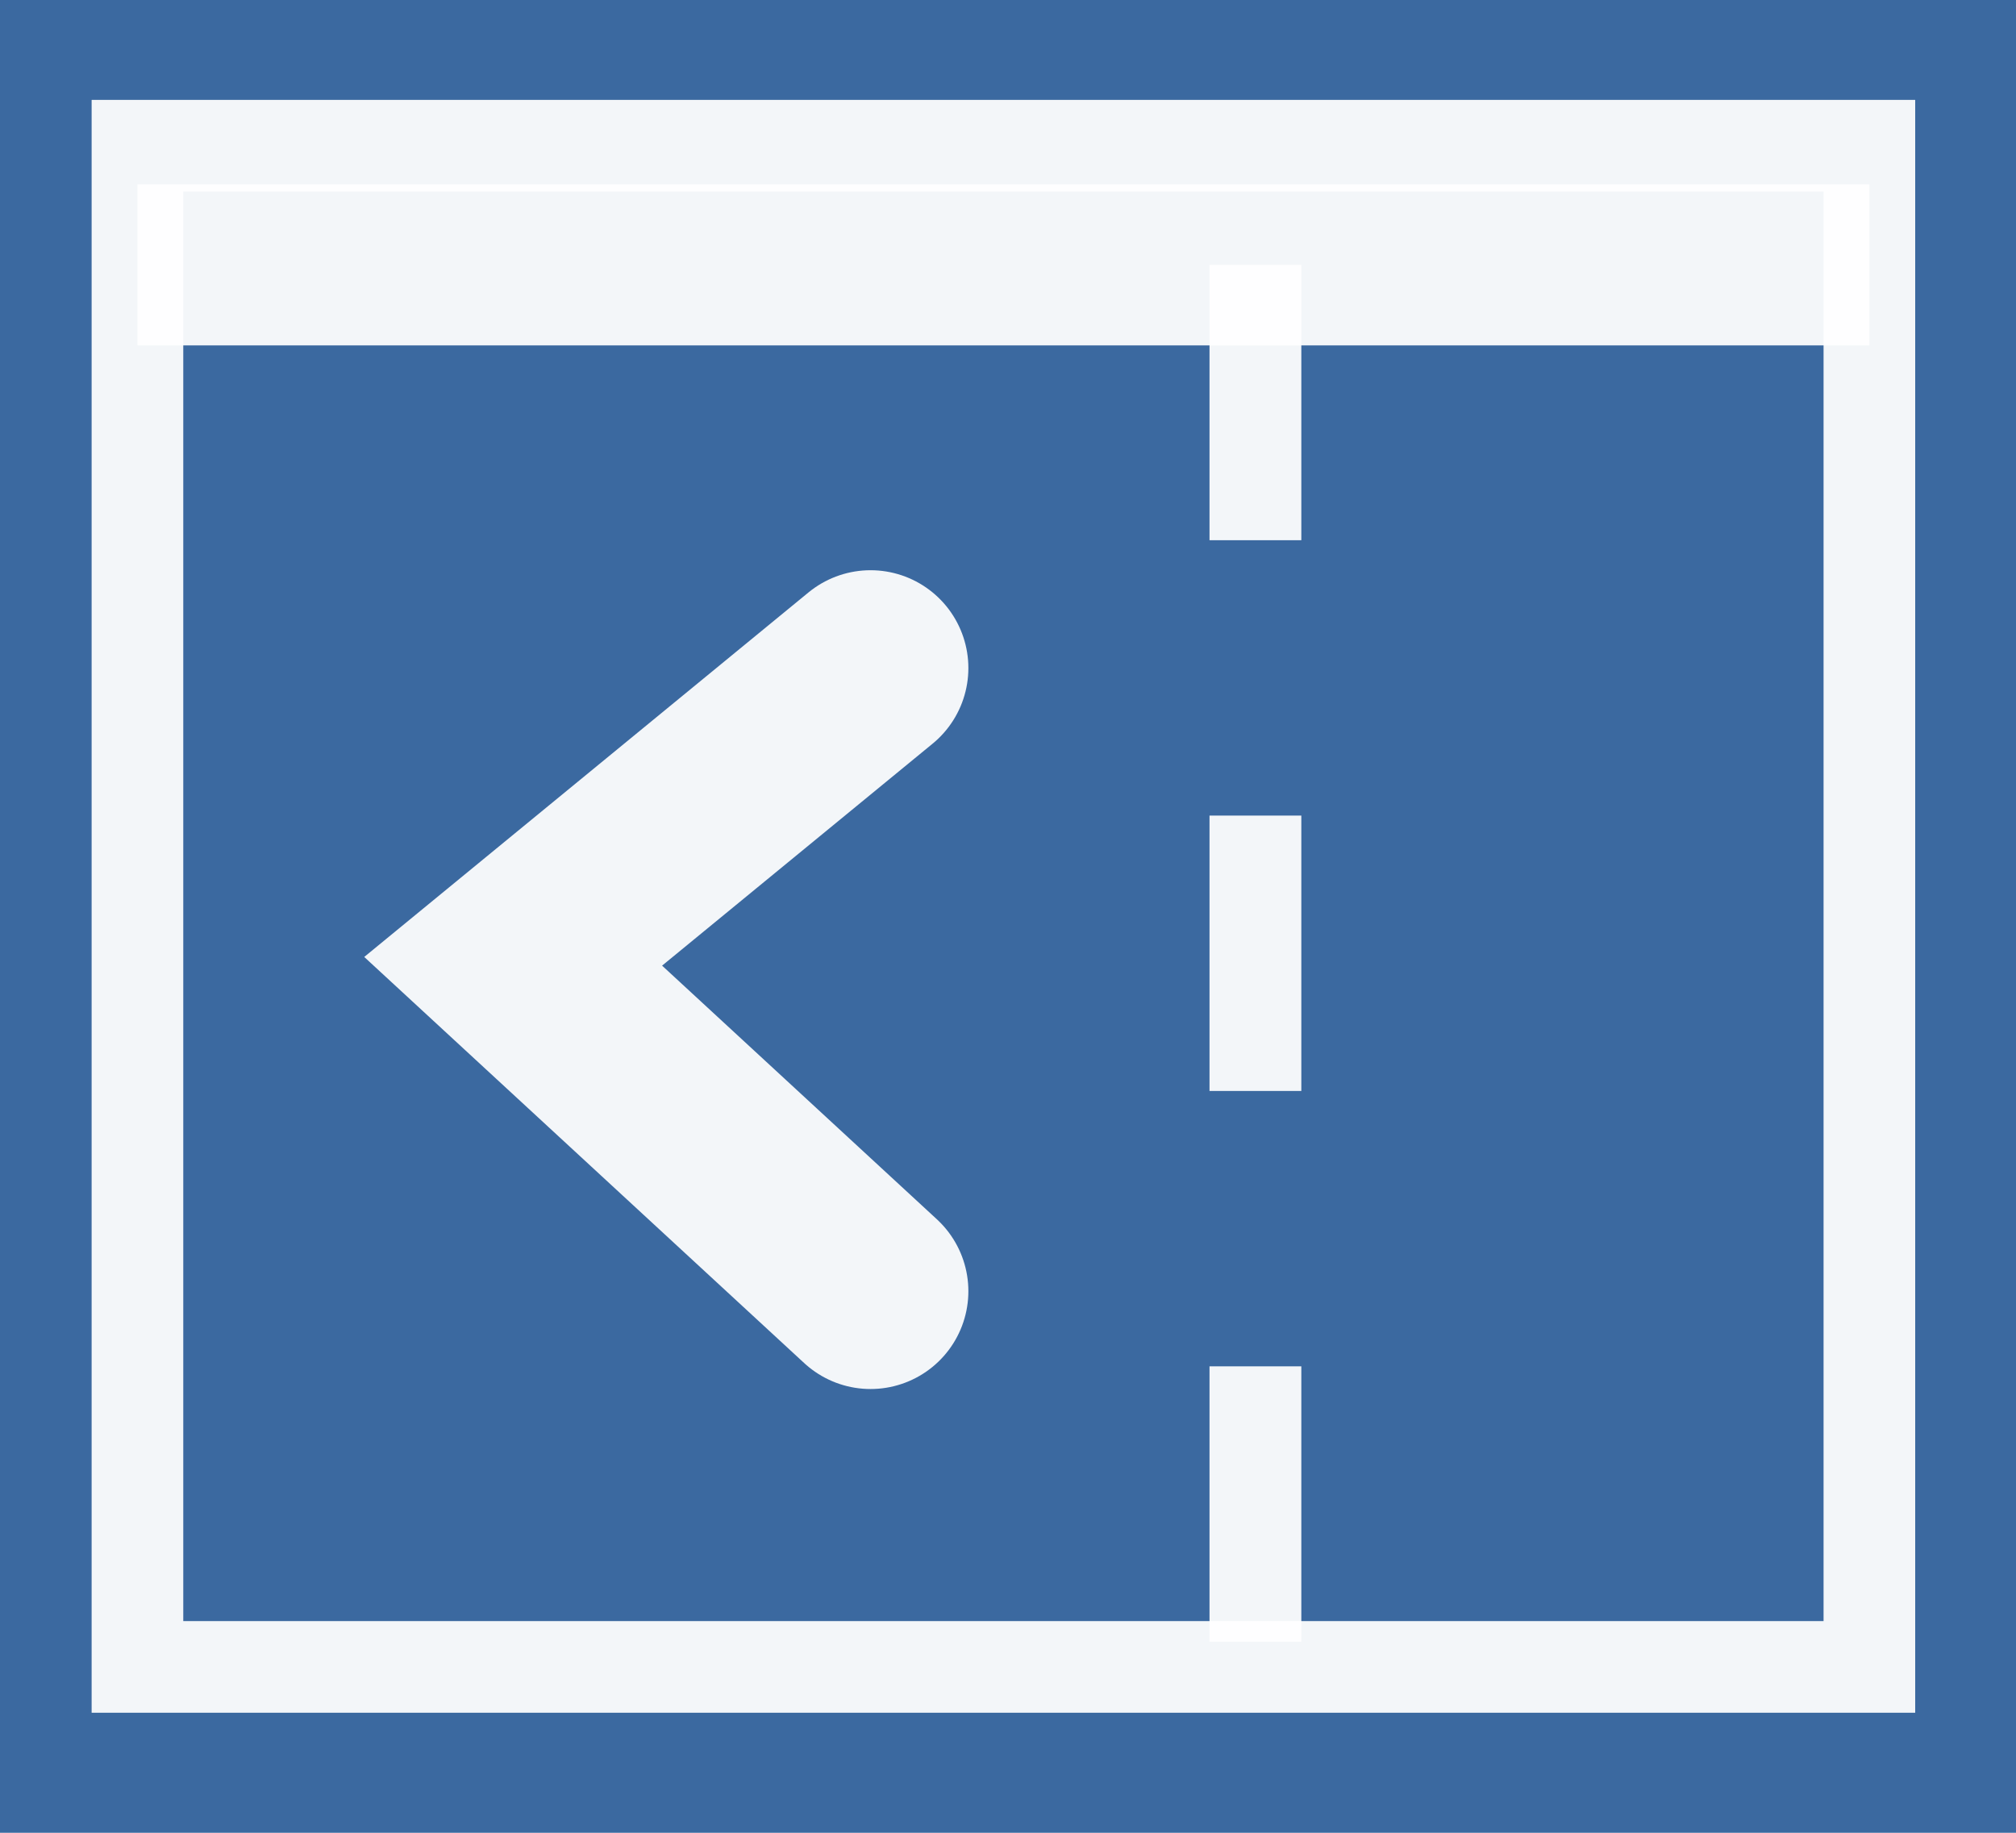 <?xml version="1.0" encoding="utf-8"?>
<!-- Generator: Adobe Illustrator 26.0.3, SVG Export Plug-In . SVG Version: 6.00 Build 0)  -->
<svg version="1.1"
	 id="レイヤー_1" xmlns:cc="http://creativecommons.org/ns#" xmlns:dc="http://purl.org/dc/elements/1.1/" xmlns:rdf="http://www.w3.org/1999/02/22-rdf-syntax-ns#"
	 xmlns="http://www.w3.org/2000/svg" xmlns:xlink="http://www.w3.org/1999/xlink" x="0px" y="0px" viewBox="0 0 22 20"
	 style="enable-background:new 0 0 22 20;" xml:space="preserve">
<style type="text/css">
	.st0{fill:#3B69A0;}
	.st1{fill:none;stroke:#FFFFFF;stroke-width:1;stroke-miterlimit:15.118;stroke-opacity:0.941;}
	.st2{fill:none;stroke:#FFFFFF;stroke-width:1.758;stroke-miterlimit:15.118;stroke-opacity:0.941;}
	.st3{fill:none;stroke:#FFFFFF;stroke-width:2.135;stroke-linecap:round;stroke-miterlimit:15.118;stroke-opacity:0.941;}
	
		.st4{fill:none;stroke:#FFFFFF;stroke-width:1.002;stroke-miterlimit:15.118;stroke-opacity:0.941;stroke-dasharray:3.005,3.005;}
</style>
<rect x="0" y="0" class="st0" width="22" height="20"/>
<g transform="translate(0 -291.71)">
	<rect x="1.5" y="293.3" class="st1" width="18.9" height="16.6"/>
	<g>
		<path class="st2" d="M1.5,294.6h18.9"/>
		<path class="st3" d="M9.5,299l-3.9,3.2l3.9,3.6"/>
		<path class="st4" d="M13.7,294.6l0,15.5"/>
	</g>
</g>
</svg>
